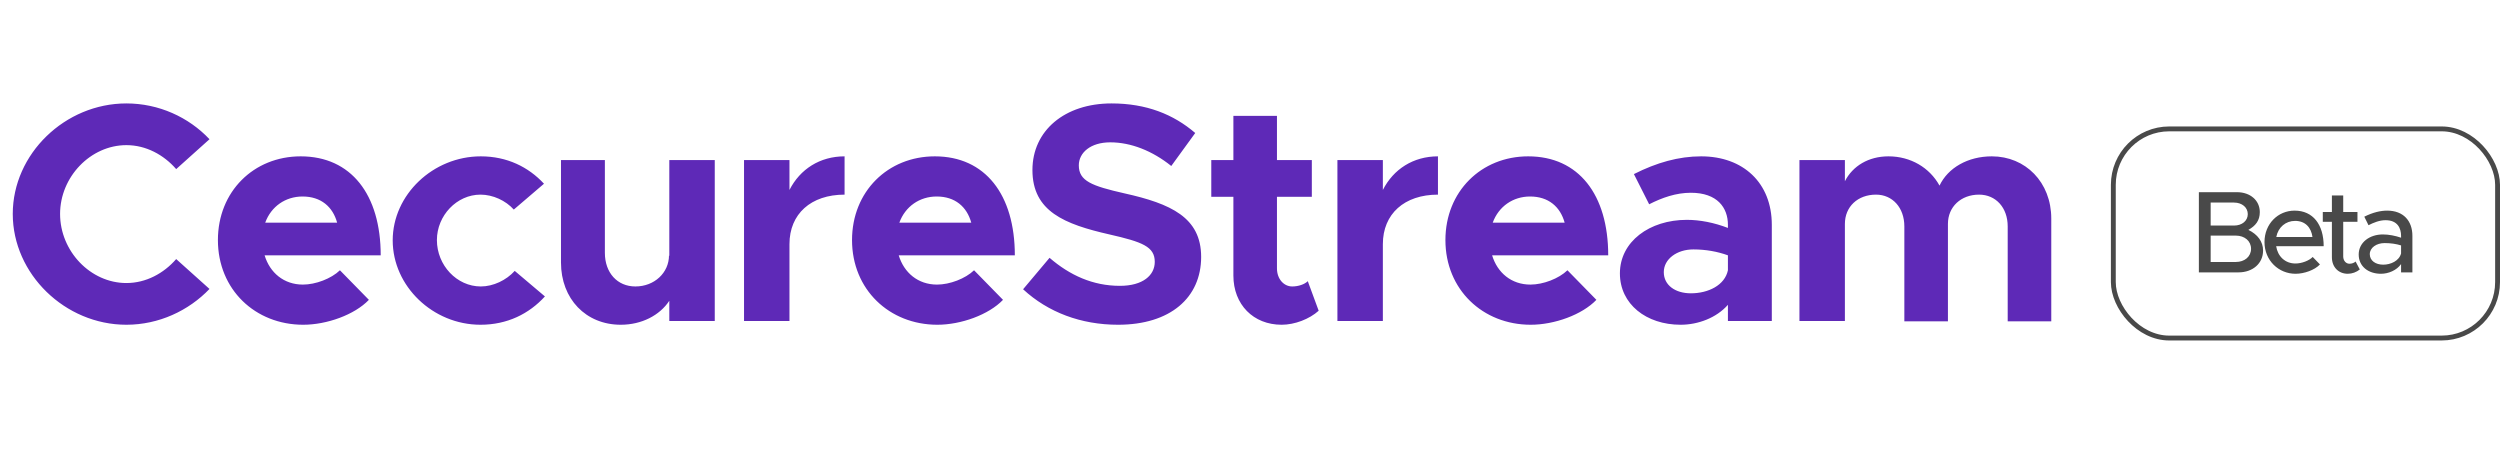 <svg width="257" height="48" viewBox="0 0 257 48" fill="none" xmlns="http://www.w3.org/2000/svg">
<path d="M12.992 33.384C6.688 33.384 1.312 28.168 1.312 21.992C1.312 15.816 6.688 10.632 12.992 10.632C16.32 10.632 19.392 12.04 21.536 14.312L18.112 17.384C16.832 15.912 15.008 14.92 12.992 14.92C9.312 14.92 6.176 18.184 6.176 21.992C6.176 25.832 9.312 29.096 12.992 29.096C15.008 29.096 16.832 28.104 18.112 26.632L21.536 29.704C19.392 31.944 16.32 33.384 12.992 33.384ZM31.137 29.256C32.449 29.256 34.049 28.648 34.945 27.784L37.921 30.824C36.449 32.36 33.601 33.384 31.169 33.384C26.241 33.384 22.401 29.768 22.401 24.68C22.401 19.688 26.081 16.072 30.913 16.072C36.097 16.072 39.137 20.008 39.137 26.248H27.201C27.745 28.04 29.185 29.256 31.137 29.256ZM31.105 20.2C29.345 20.2 27.873 21.224 27.265 22.888H34.657C34.209 21.256 32.993 20.2 31.105 20.2ZM49.394 33.384C44.498 33.384 40.37 29.416 40.37 24.712C40.37 20.008 44.53 16.072 49.426 16.072C52.114 16.072 54.322 17.16 55.922 18.888L52.818 21.544C51.986 20.616 50.674 20.008 49.394 20.008C46.962 20.008 44.914 22.152 44.914 24.68C44.914 27.272 46.962 29.448 49.426 29.448C50.706 29.448 52.05 28.808 52.914 27.848L56.018 30.472C54.386 32.264 52.146 33.384 49.394 33.384ZM68.805 16.456H73.477V33H68.805V30.92C67.813 32.424 65.957 33.384 63.813 33.384C60.229 33.384 57.669 30.728 57.669 26.984V16.456H62.181V25.992C62.181 28.04 63.461 29.448 65.317 29.448C67.269 29.448 68.773 28.04 68.773 26.248L68.805 26.344V16.456ZM81.157 19.528C82.246 17.384 84.293 16.072 86.822 16.072V20.008C83.365 20.008 81.157 21.992 81.157 25.096V33H76.486V16.456H81.157V19.528ZM96.325 29.256C97.637 29.256 99.237 28.648 100.133 27.784L103.109 30.824C101.637 32.36 98.789 33.384 96.357 33.384C91.429 33.384 87.589 29.768 87.589 24.68C87.589 19.688 91.269 16.072 96.101 16.072C101.285 16.072 104.325 20.008 104.325 26.248H92.389C92.933 28.04 94.373 29.256 96.325 29.256ZM96.293 20.2C94.533 20.2 93.061 21.224 92.453 22.888H99.845C99.397 21.256 98.181 20.2 96.293 20.2ZM114.934 33.384C111.126 33.384 107.734 32.104 105.174 29.736L107.894 26.504C109.974 28.296 112.342 29.384 115.126 29.384C117.494 29.384 118.71 28.296 118.71 26.92C118.71 25.352 117.43 24.872 114.07 24.104C109.43 23.048 106.134 21.736 106.134 17.48C106.134 13.416 109.462 10.632 114.262 10.632C117.846 10.632 120.63 11.752 122.87 13.672L120.406 17.064C118.454 15.496 116.246 14.632 114.134 14.632C112.118 14.632 110.902 15.688 110.902 17C110.902 18.6 112.214 19.112 115.606 19.88C120.342 20.936 123.478 22.344 123.478 26.408C123.478 30.6 120.31 33.384 114.934 33.384ZM134.44 28.904L135.56 31.944C134.6 32.808 133.095 33.384 131.752 33.384C128.84 33.384 126.792 31.304 126.792 28.328V20.232H124.52V16.456H126.792V11.912H131.272V16.456H134.856V20.232H131.272V27.592C131.272 28.68 131.976 29.448 132.84 29.448C133.48 29.448 134.12 29.224 134.44 28.904ZM142.158 19.528C143.246 17.384 145.294 16.072 147.822 16.072V20.008C144.366 20.008 142.158 21.992 142.158 25.096V33H137.486V16.456H142.158V19.528ZM157.325 29.256C158.637 29.256 160.237 28.648 161.133 27.784L164.109 30.824C162.637 32.36 159.789 33.384 157.357 33.384C152.429 33.384 148.589 29.768 148.589 24.68C148.589 19.688 152.269 16.072 157.101 16.072C162.285 16.072 165.325 20.008 165.325 26.248H153.389C153.933 28.04 155.373 29.256 157.325 29.256ZM157.293 20.2C155.533 20.2 154.061 21.224 153.453 22.888H160.845C160.397 21.256 159.181 20.2 157.293 20.2ZM174.878 16.072C179.198 16.072 182.142 18.792 182.142 23.112V33H177.63V31.336C176.446 32.68 174.558 33.384 172.766 33.384C169.246 33.384 166.526 31.272 166.526 28.104C166.526 24.84 169.566 22.6 173.406 22.6C174.75 22.6 176.222 22.888 177.63 23.432V23.112C177.63 21.352 176.542 19.816 173.822 19.816C172.286 19.816 170.846 20.328 169.534 21L167.966 17.896C170.302 16.712 172.574 16.072 174.878 16.072ZM173.822 30.152C175.614 30.152 177.31 29.32 177.63 27.784V26.248C176.574 25.864 175.358 25.64 174.078 25.64C172.382 25.64 171.038 26.632 171.038 27.976C171.038 29.32 172.222 30.152 173.822 30.152ZM204.759 16.072C208.215 16.072 210.871 18.728 210.871 22.472V33.032H206.391V23.272C206.391 21.352 205.175 20.008 203.447 20.008C201.591 20.008 200.247 21.256 200.247 23.016V33.032H195.767V23.272C195.767 21.352 194.551 20.008 192.855 20.008C190.967 20.008 189.655 21.256 189.655 23.016V33H184.983V16.456H189.655V18.632C190.455 17.064 192.087 16.072 194.135 16.072C196.407 16.072 198.359 17.224 199.383 19.08C200.247 17.256 202.295 16.072 204.759 16.072Z" fill="#5E29B7"/>
<rect x="217.25" y="13.25" width="39.5" height="21.5" rx="5.75" stroke="#494949" stroke-width="0.5"/>
<path d="M226.044 28V19.756H229.956C231.336 19.756 232.308 20.608 232.308 21.808C232.308 22.672 231.876 23.212 231.132 23.632C232.092 24.1 232.644 24.844 232.644 25.756C232.644 27.076 231.588 28 230.112 28H226.044ZM227.256 23.188H229.656C230.484 23.188 231.072 22.696 231.072 22.012C231.072 21.328 230.484 20.824 229.656 20.824H227.256V23.188ZM227.256 26.932H229.836C230.76 26.932 231.408 26.368 231.408 25.576C231.408 24.784 230.76 24.22 229.836 24.22H227.256V26.932ZM235.97 27.088C236.618 27.088 237.374 26.8 237.746 26.416L238.49 27.184C237.938 27.772 236.858 28.144 235.982 28.144C234.254 28.144 232.79 26.788 232.79 24.88C232.79 23.02 234.17 21.652 235.886 21.652C237.782 21.652 238.874 23.092 238.874 25.312H233.99C234.146 26.344 234.902 27.088 235.97 27.088ZM235.934 22.708C234.974 22.708 234.194 23.356 234.002 24.364H237.722C237.59 23.404 237.002 22.708 235.934 22.708ZM242.155 26.884L242.587 27.7C242.251 27.976 241.795 28.144 241.351 28.144C240.391 28.144 239.719 27.448 239.719 26.452V22.804H238.783V21.796H239.719V20.092H240.883V21.796H242.347V22.804H240.883V26.368C240.883 26.8 241.171 27.112 241.519 27.112C241.783 27.112 242.023 27.016 242.155 26.884ZM245.402 21.652C247.07 21.652 247.994 22.708 247.994 24.244V28H246.83V27.148C246.374 27.796 245.522 28.144 244.766 28.144C243.446 28.144 242.474 27.376 242.474 26.164C242.474 24.928 243.59 24.1 244.958 24.1C245.57 24.1 246.23 24.232 246.83 24.436V24.244C246.83 23.464 246.47 22.636 245.234 22.636C244.622 22.636 244.022 22.876 243.482 23.152L243.05 22.276C243.938 21.832 244.718 21.652 245.402 21.652ZM244.994 27.208C245.762 27.208 246.626 26.824 246.83 26.056V25.228C246.326 25.072 245.75 24.988 245.138 24.988C244.31 24.988 243.614 25.456 243.614 26.128C243.614 26.8 244.214 27.208 244.994 27.208Z" fill="#494949"/>
</svg>
